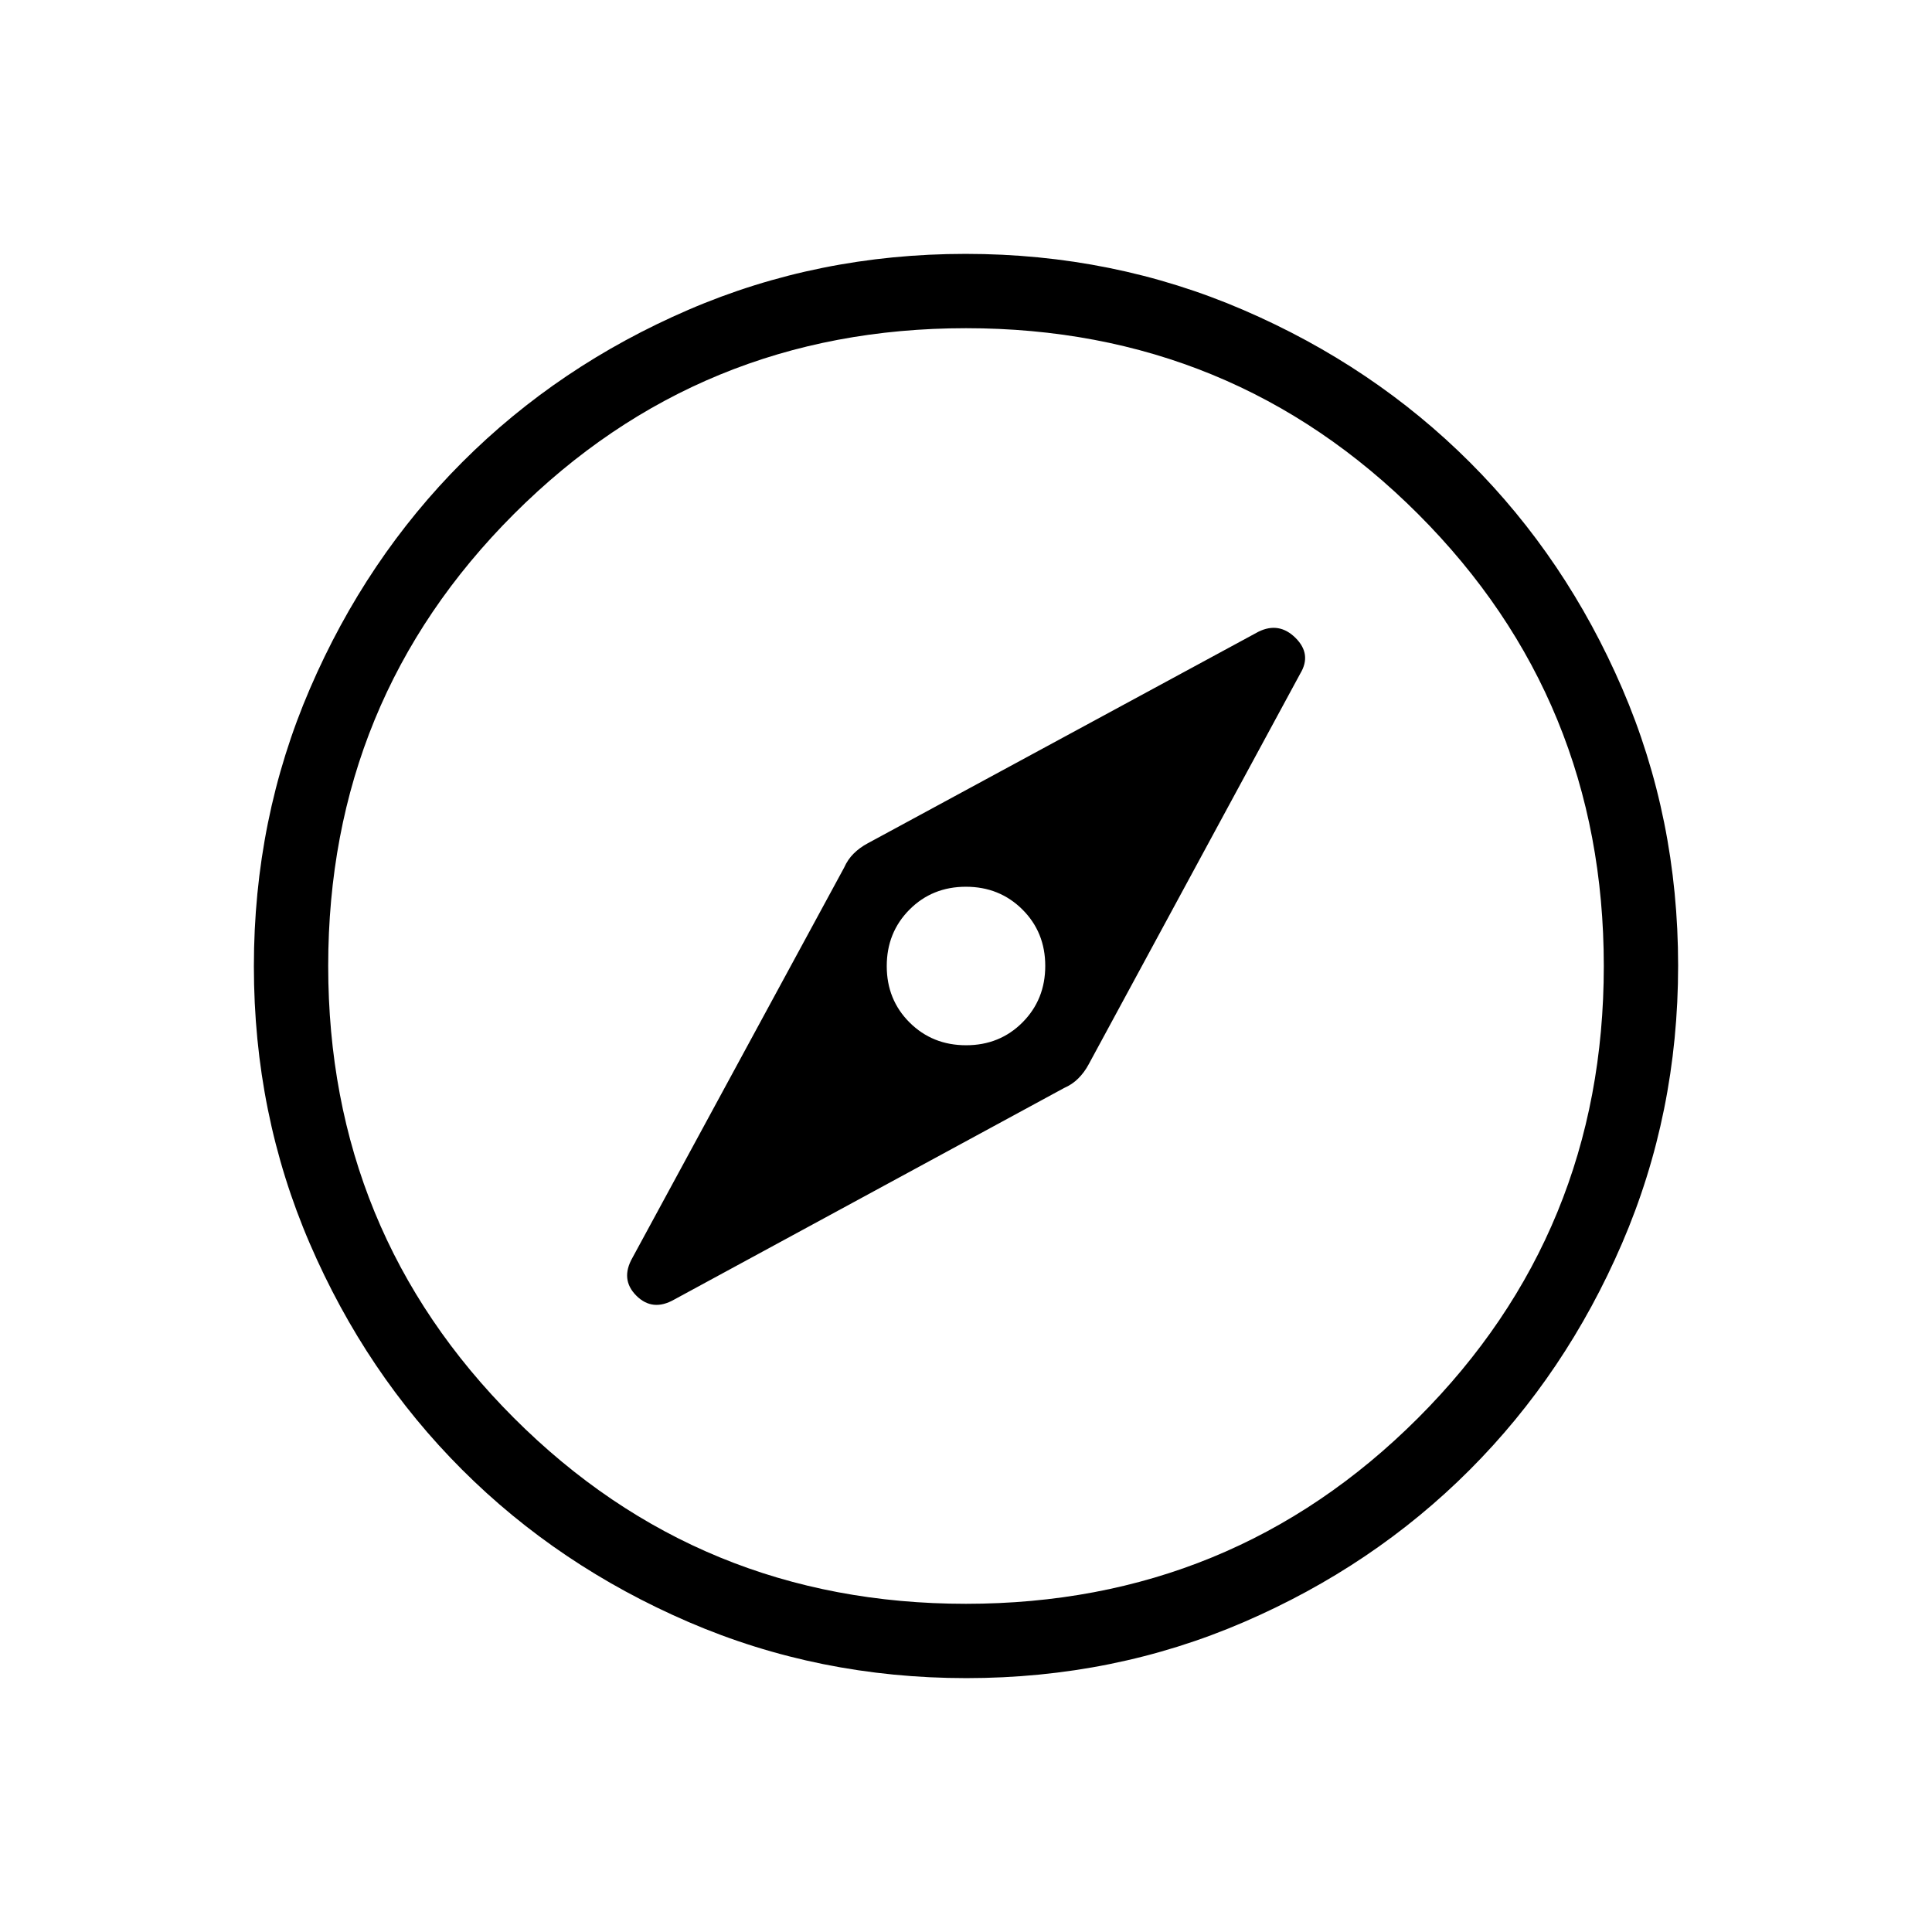 <svg xmlns="http://www.w3.org/2000/svg" height="24" viewBox="0 -960 960 960" width="24"><path d="M480.05-440.62q-16.71 0-28.07-11.3-11.36-11.31-11.36-28.03 0-16.71 11.3-28.07 11.31-11.36 28.03-11.36 16.71 0 28.07 11.3 11.36 11.31 11.36 28.03 0 16.71-11.3 28.07-11.31 11.36-28.03 11.36Zm.13 314.47q-73.39 0-138.06-27.89t-112.51-75.69q-47.84-47.81-75.65-112.29-27.81-64.48-27.81-137.8 0-73.39 27.89-138.06t75.69-112.51q47.81-47.84 112.29-75.65 64.48-27.81 137.8-27.81 73.39 0 138.06 27.89t112.51 75.69q47.84 47.8 75.65 112.29 27.81 64.48 27.81 137.8 0 73.39-27.89 138.06t-75.69 112.51q-47.8 47.84-112.29 75.65-64.48 27.81-137.8 27.81Zm-.21-36.93q132.3 0 224.63-92.3 92.32-92.3 92.32-224.59 0-132.3-92.3-224.63-92.3-92.32-224.59-92.32-132.3 0-224.63 92.3-92.32 92.3-92.32 224.59 0 132.3 92.3 224.63 92.3 92.32 224.59 92.32ZM480-480ZM335.04-314.27l193.73-105.12q4.04-1.76 7.06-4.78 3.02-3.02 5.13-6.98l105.16-194.2q5.76-9.61-2.39-17.69-8.15-8.08-18.38-3.08l-194.2 105.16q-3.96 2.11-6.93 5.06-2.98 2.95-4.8 7.05L314.27-335.04q-6.15 10.77 1.92 18.85 8.08 8.07 18.85 1.92Z"/></svg>